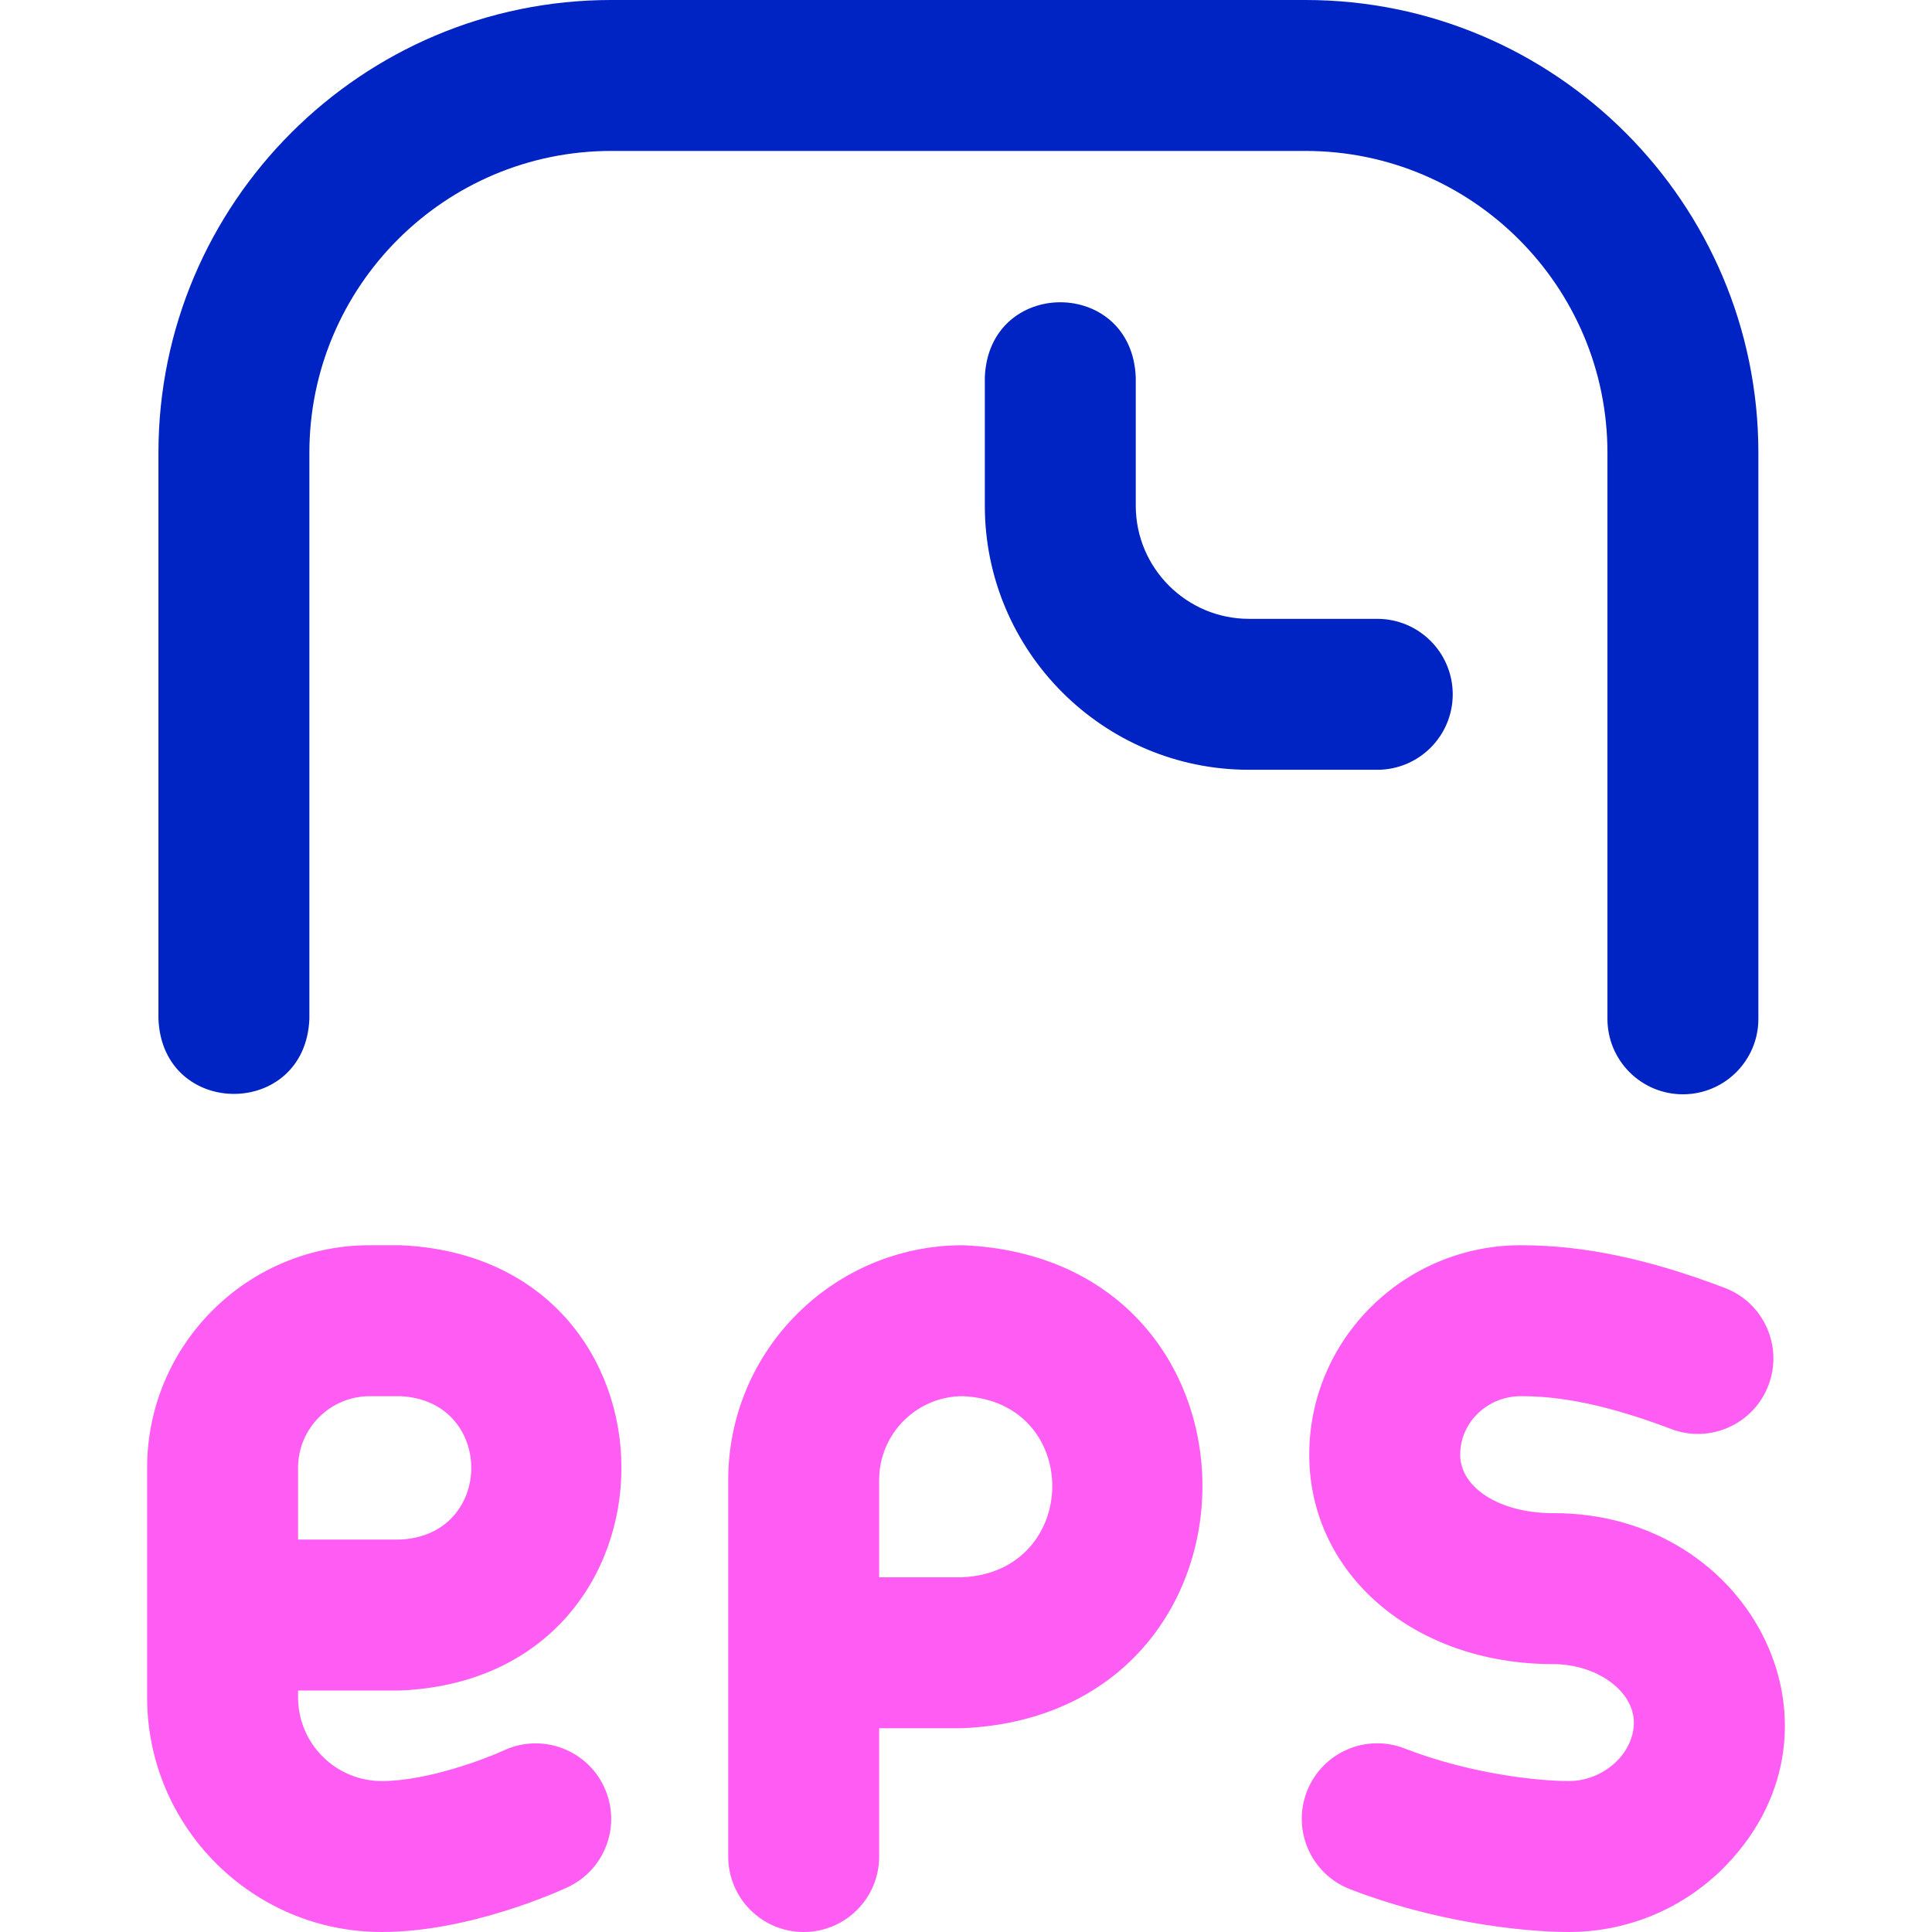 <svg id="Layer_1" enable-background="new 0 0 512 512" height="512" viewBox="0 0 512 512" width="512" xmlns="http://www.w3.org/2000/svg"><g><path d="m445.988 290c-11.046 0-20-8.954-20-20v-150c0-44.112-35.888-80-80-80h-184c-44.112 0-80 35.888-80 80v150c-1.056 26.536-38.953 26.516-40 0v-150c0-66.168 53.832-120 120-120h184c66.168 0 120 53.832 120 120v150c0 11.046-8.954 20-20 20zm-61-106c0-11.046-8.954-20-20-20h-34c-16.542 0-30-13.458-30-30v-34c-1.056-26.536-38.953-26.516-40 0v34c0 38.598 31.402 70 70 70h34c11.046 0 20-8.954 20-20z" fill="#0023c4"/><path d="m212.988 512c-11.046 0-20-8.954-20-20v-99.82c0-34.286 27.894-62.18 62.18-62.18 85.001 3.604 84.423 124.587-.359 128h-21.82v34c-.001 11.046-8.955 20-20.001 20zm20-94h21.82c31.749-1.234 32.277-46.601.359-48-12.23 0-22.18 9.95-22.18 22.18v25.82zm222.613 78.148c38.164-36.57 9.153-95.361-44.087-95.148-13.995 0-24.549-6.664-24.549-15.5 0-8.547 7.218-15.5 16.09-15.5 7.286 0 19.337.901 39.794 8.691 10.321 3.93 21.877-1.251 25.808-11.574 3.931-10.322-1.251-21.877-11.574-25.808-20.261-7.715-37.429-11.309-54.028-11.309-30.928 0-56.09 24.897-56.09 55.5 0 31.64 27.75 55.5 64.549 55.5 11.64 0 21.473 7.098 21.473 15.5 0 8.257-8.058 15.5-17.244 15.5-7.914 0-25.983-1.819-43.502-8.638-10.292-4.006-21.886 1.09-25.892 11.384-4.006 10.293 1.09 21.886 11.384 25.892 21.548 8.386 44.717 11.362 58.011 11.362 14.869 0 29.024-5.629 39.857-15.852zm-354.433 15.852c-34.286 0-62.18-27.894-62.18-62.18v-60.82c0-32.533 26.467-59 59-59h8c78.291 3.25 78.23 114.779 0 118h-27v1.82c0 12.23 9.95 22.18 22.18 22.18 12.084 0 27.492-5.88 32.409-8.146 10.016-4.613 21.898-.26 26.536 9.745 4.637 10.006.321 21.867-9.674 26.527-2.607 1.216-26.136 11.874-49.271 11.874zm-22.18-104h27c25.212-1.047 25.193-36.963 0-38h-8c-10.477 0-19 8.523-19 19z" fill="#ff5cf4"/></g></svg>
